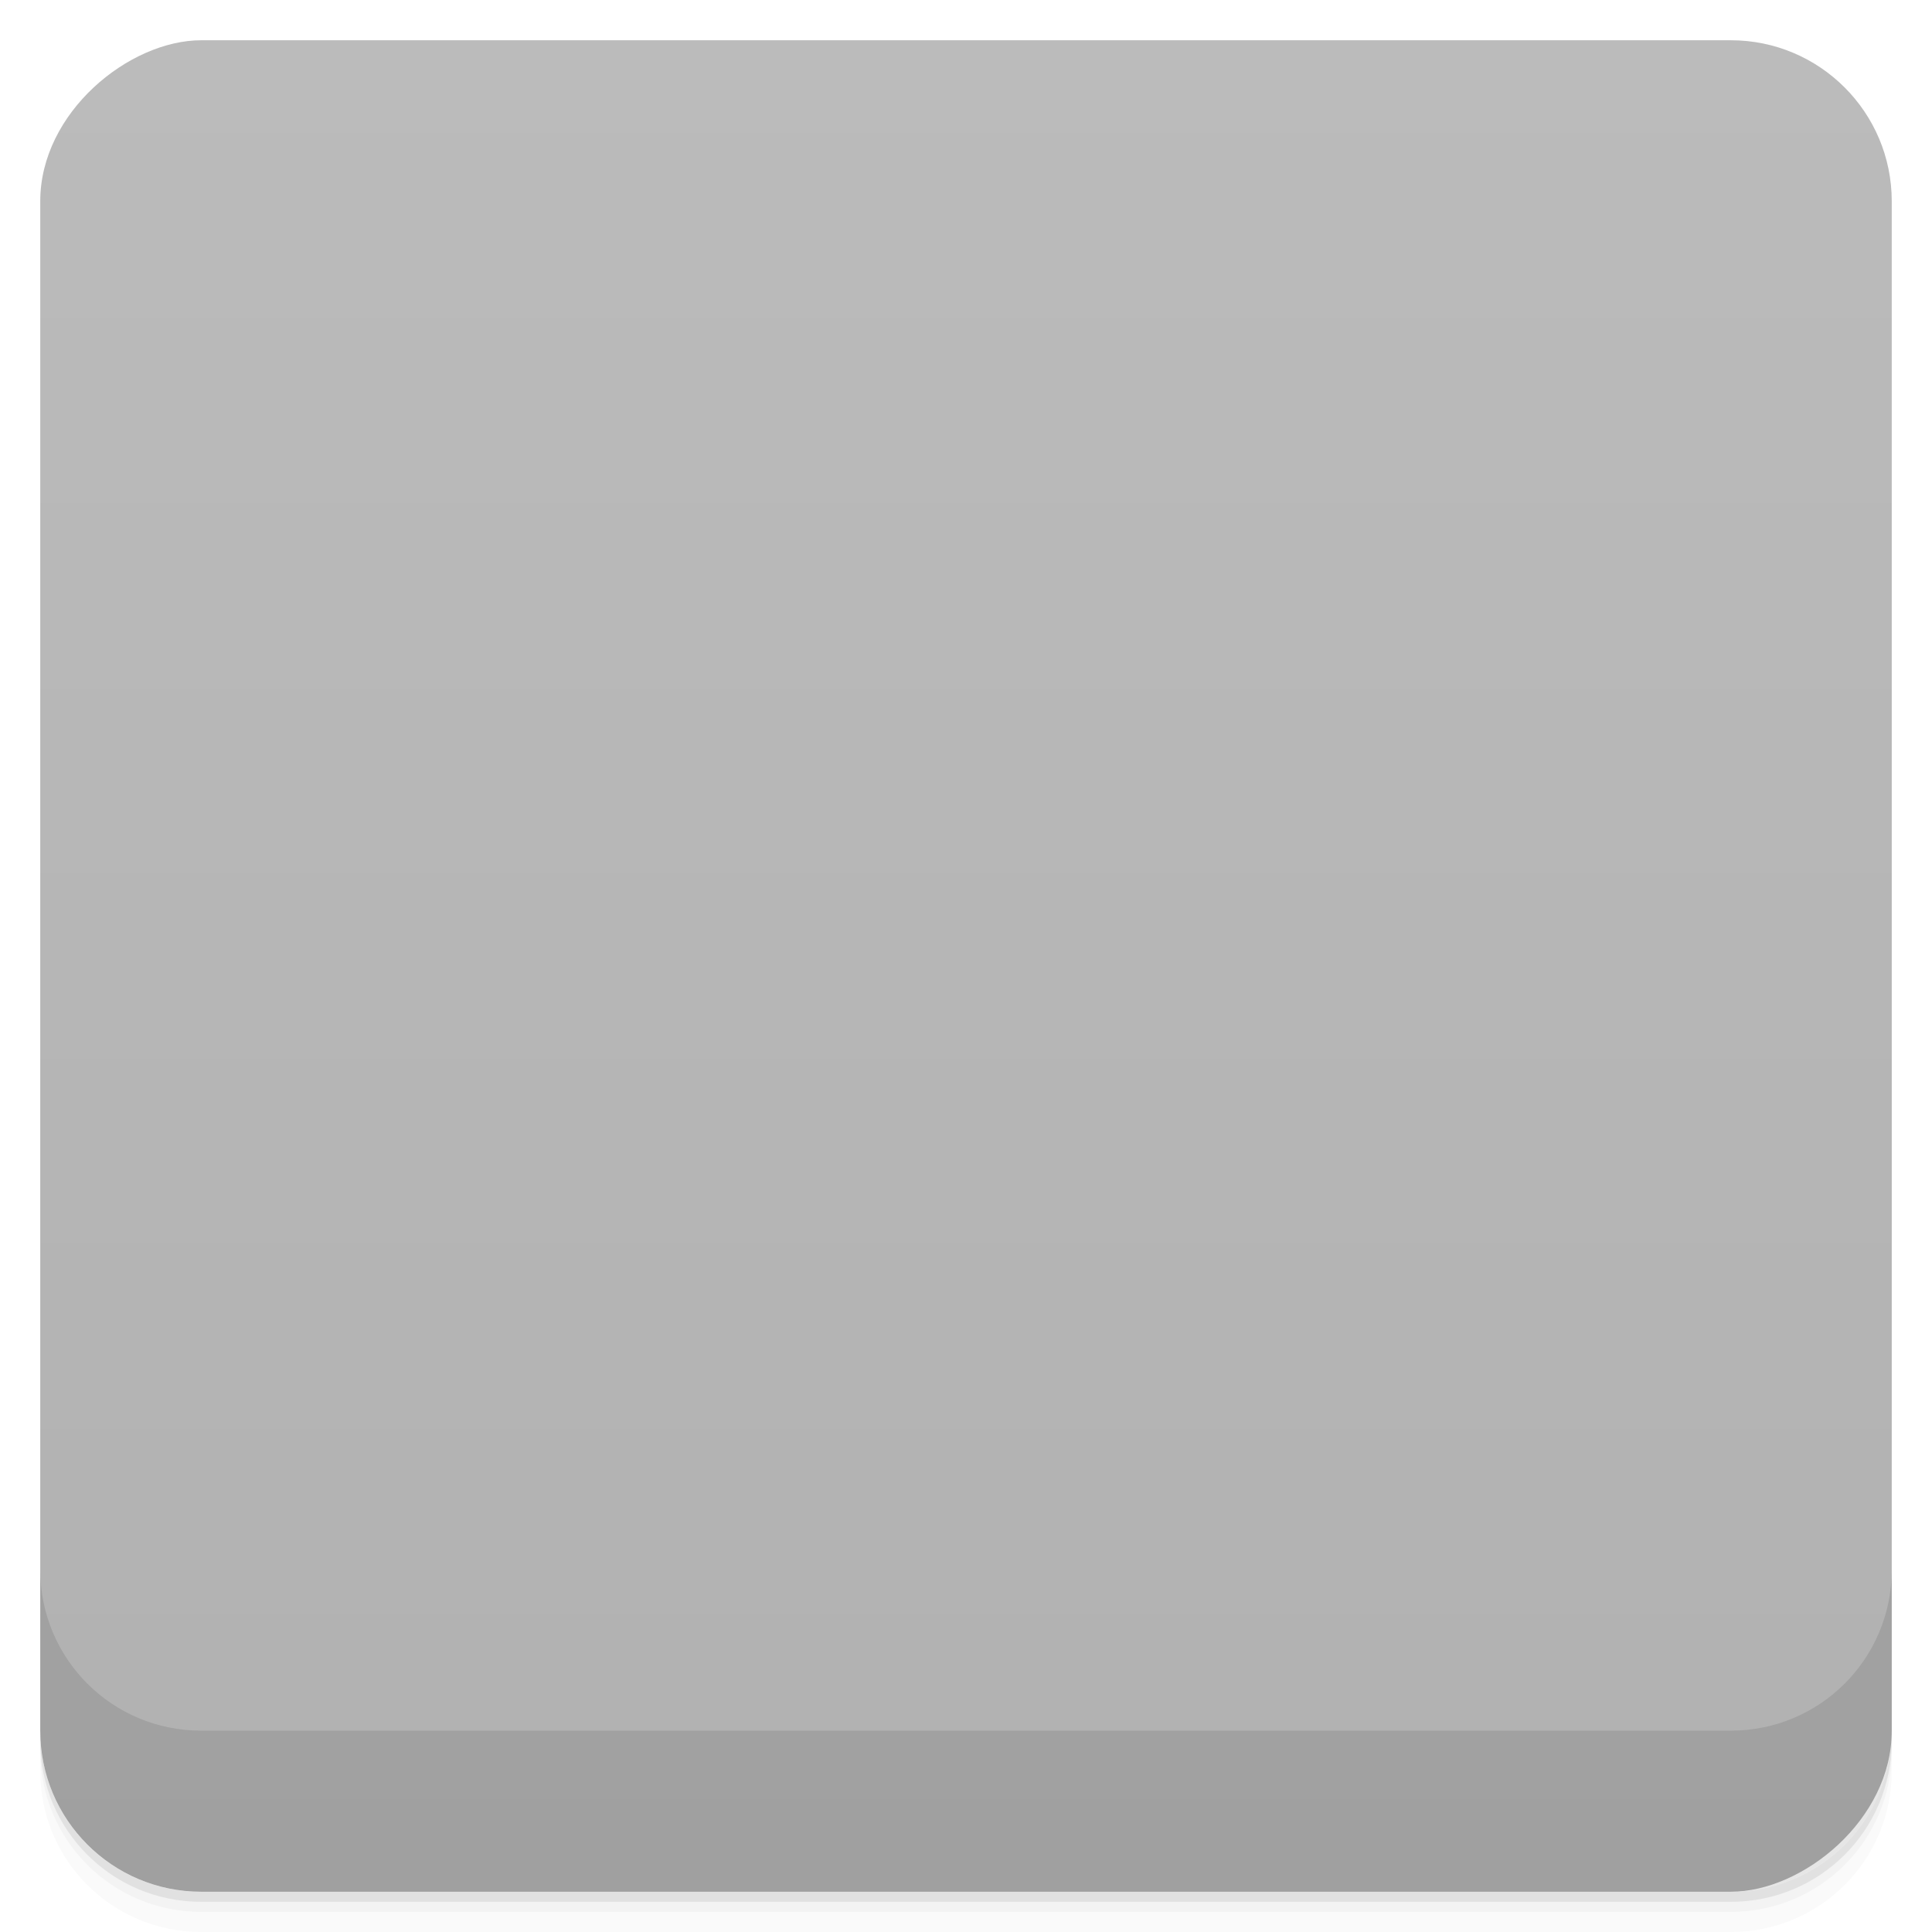 <svg viewBox="0 0 48 48">
  <defs>
    <linearGradient id="a" x1="1" x2="47" gradientUnits="userSpaceOnUse" gradientTransform="translate(-48 .002)">
      <stop stop-color="#b1b1b1"/>
      <stop offset="1" stop-color="#bbb"/>
    </linearGradient>
    <clipPath id="b"/>
    <clipPath id="c"/>
  </defs>
  <path d="M1 43v.25c0 2.216 1.784 4 4 4h38c2.216 0 4-1.784 4-4V43c0 2.216-1.784 4-4 4H5c-2.216 0-4-1.784-4-4zm0 .5v.5c0 2.216 1.784 4 4 4h38c2.216 0 4-1.784 4-4v-.5c0 2.216-1.784 4-4 4H5c-2.216 0-4-1.784-4-4z" opacity=".02"/>
  <path d="M1 43.25v.25c0 2.216 1.784 4 4 4h38c2.216 0 4-1.784 4-4v-.25c0 2.216-1.784 4-4 4H5c-2.216 0-4-1.784-4-4z" opacity=".05"/>
  <path d="M1 43v.25c0 2.216 1.784 4 4 4h38c2.216 0 4-1.784 4-4V43c0 2.216-1.784 4-4 4H5c-2.216 0-4-1.784-4-4z" opacity=".1"/>
  <rect width="46" height="46" x="-47" y="1" rx="4" transform="rotate(-90)" fill="url(#a)"/>
  <g clip-path="url(#b)">
    <path d="M24.24 9c7.191 0 14.758 5.805 14.758 14.941 0 9.06-7.352 15.06-14.723 15.06-8.746 0-15.02-6.473-15.277-14.516 0-8.254 5.82-15.484 15.242-15.484m11.527 15.07c.285-7.508-5.891-11.941-11.258-11.941-5.078 0-10.148 2.047-12.172 9.609-.375 1.402-.23 3.816.531 4.41 1.012.801 3.105-.043 4.422-1.793 1.719-2.566 1.82-5.883 1.305-8.863-.09-.352-.066-.367.438-.258 4.422 1.168 7.48 4.742 10.211 8.184 2 2.996 6.191 6.539 6.523.652m0 0" opacity=".1"/>
  </g>
  <g>
    <g clip-path="url(#c)">
      <path d="M24.24 8c7.191 0 14.758 5.805 14.758 14.941 0 9.06-7.352 15.06-14.723 15.06-8.746 0-15.02-6.473-15.277-14.516 0-8.254 5.82-15.484 15.242-15.484m11.527 15.07c.285-7.508-5.891-11.941-11.258-11.941-5.078 0-10.148 2.047-12.172 9.609-.375 1.402-.23 3.816.531 4.41 1.012.801 3.105-.043 4.422-1.793 1.719-2.566 1.82-5.883 1.305-8.863-.09-.352-.066-.367.438-.258 4.422 1.168 7.48 4.742 10.211 8.184 2 2.996 6.191 6.539 6.523.652m0 0" fill="#2e2e2e"/>
    </g>
  </g>
  <g>
    <path d="M1 38.998v4c0 2.216 1.784 4 4 4h38c2.216 0 4-1.784 4-4v-4c0 2.216-1.784 4-4 4H5c-2.216 0-4-1.784-4-4z" opacity=".1"/>
  </g>
</svg>
